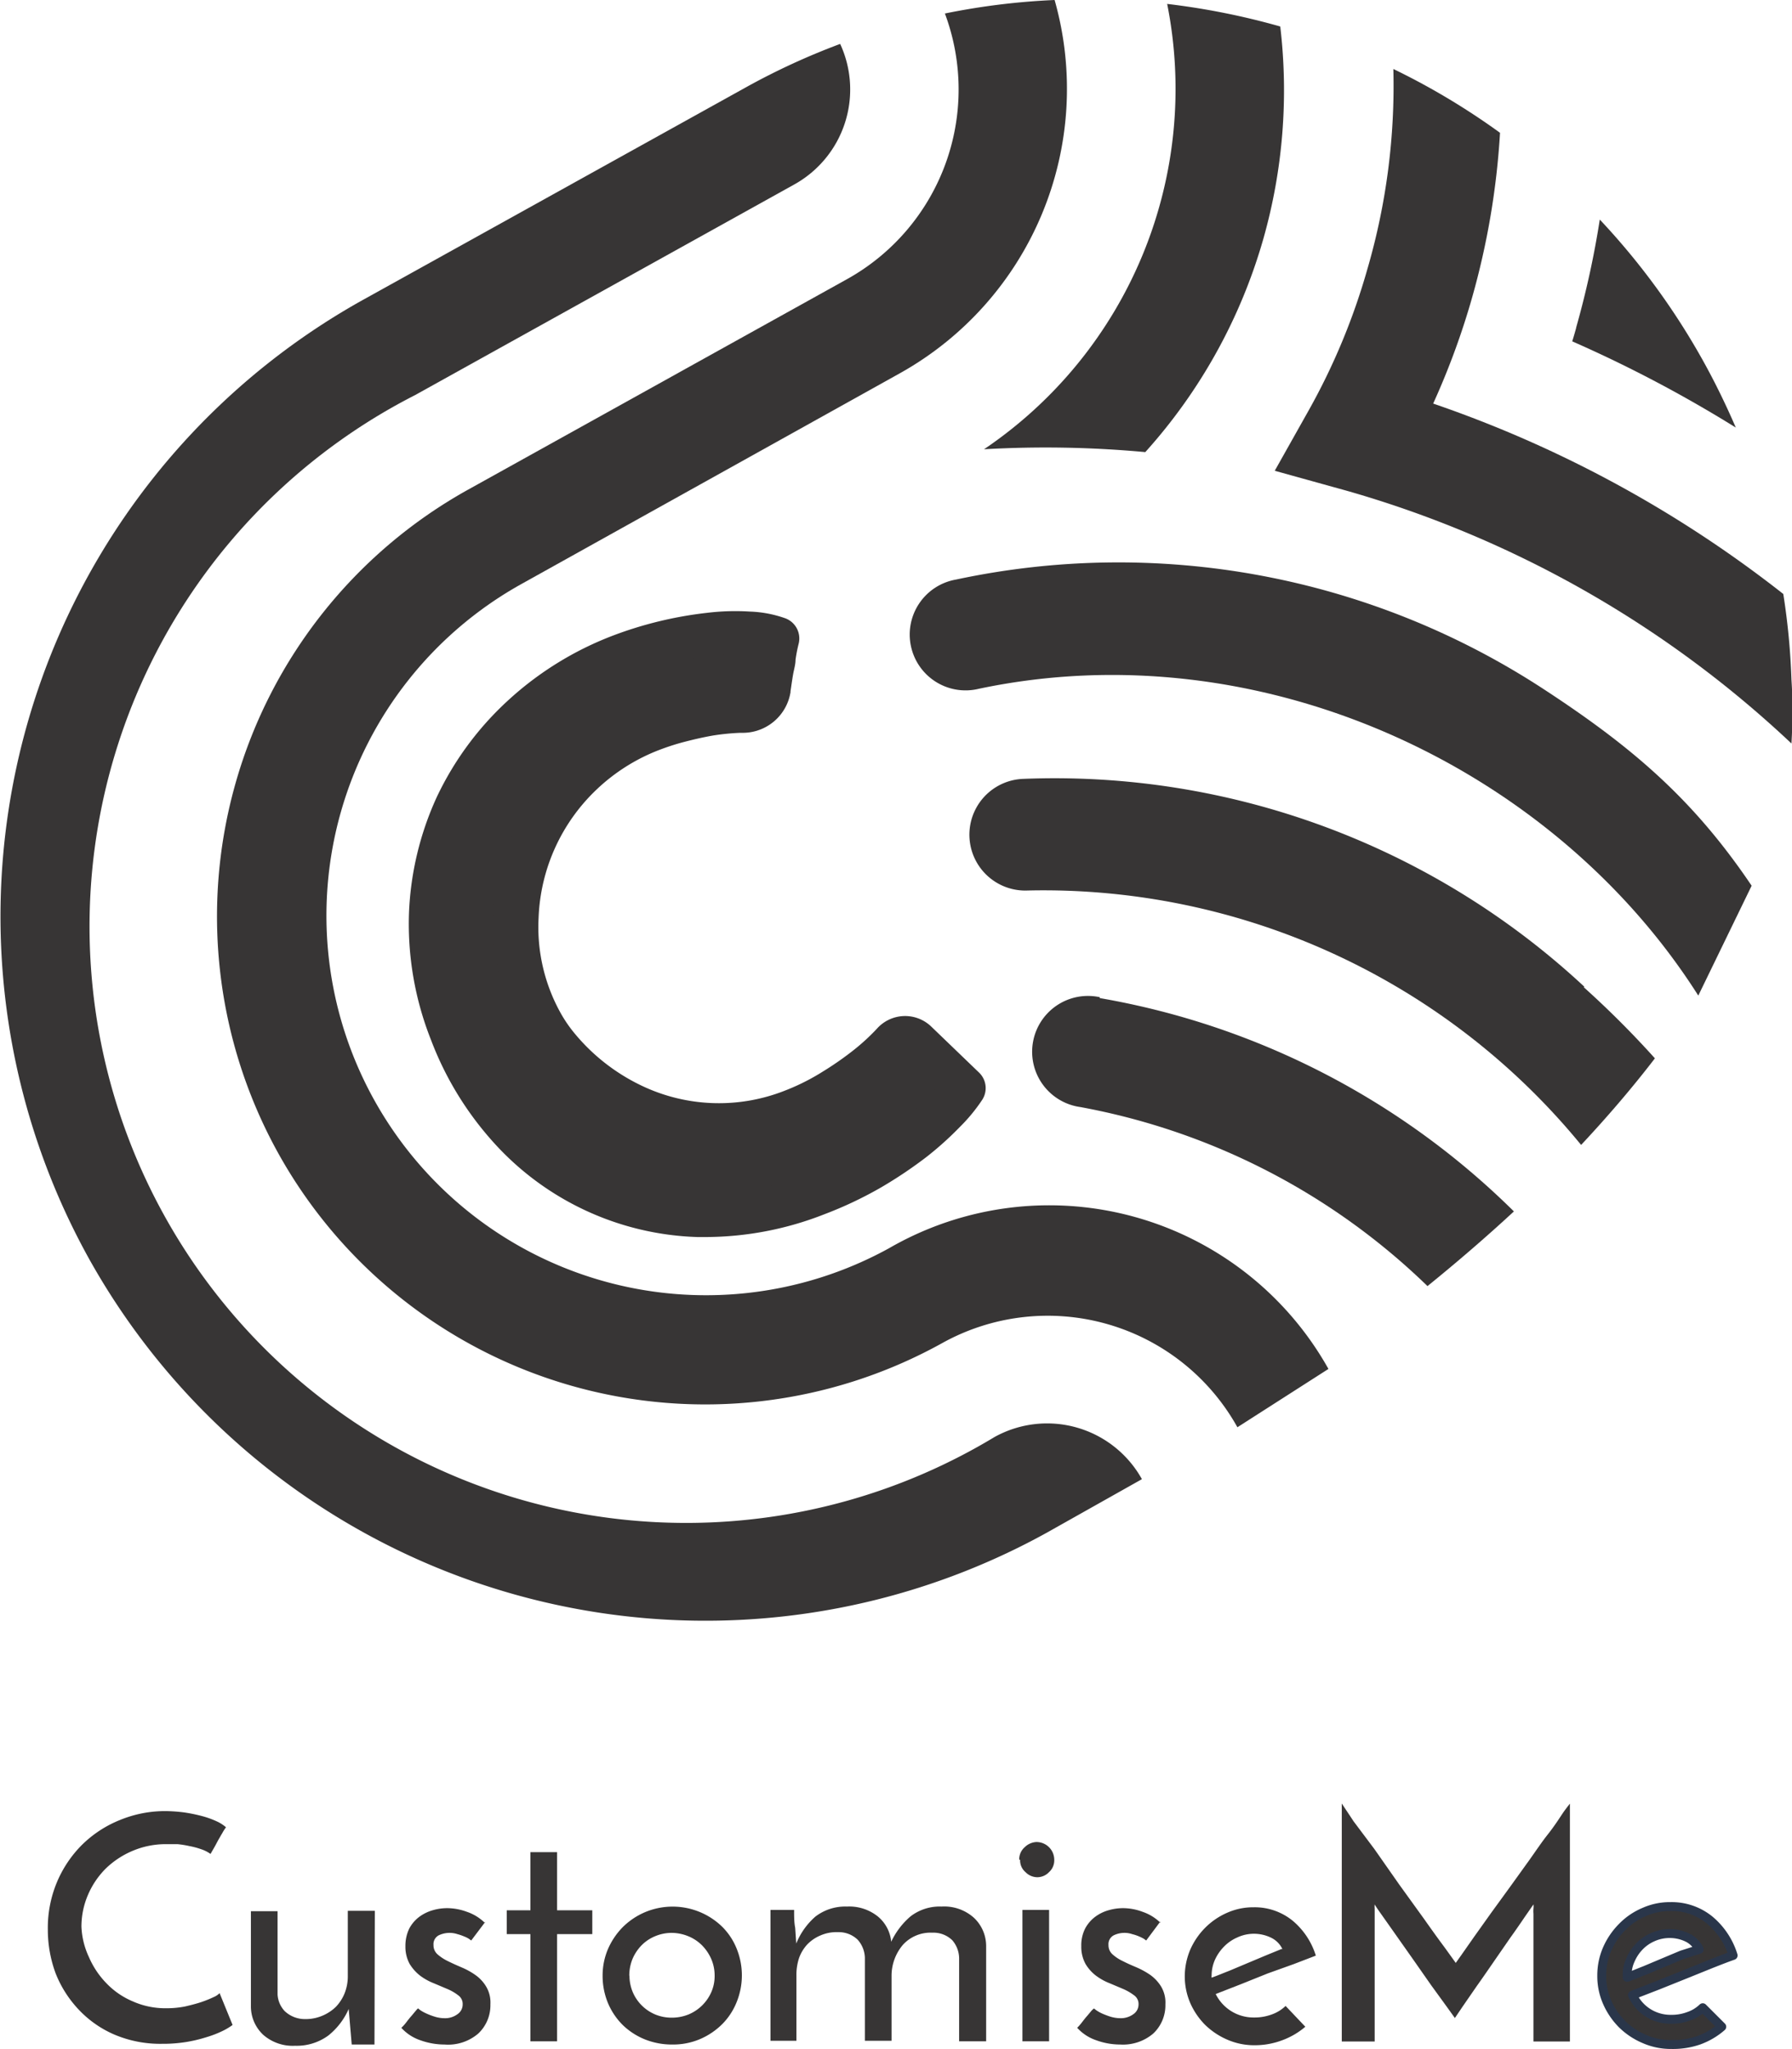 <svg id="Layer_1" data-name="Layer 1" xmlns="http://www.w3.org/2000/svg" width="100.78" height="115.25" viewBox="0 0 100.78 115.25"><defs><style>.cls-1,.cls-2{fill:#373535;}.cls-2{stroke:#2a364a;stroke-linecap:round;stroke-linejoin:round;stroke-width:0.5px;}</style></defs><path class="cls-1" d="M13.08,113.9a3.52,3.52,0,0,1-.59.35,5.94,5.94,0,0,1-.89.34,8,8,0,0,1-1.14.27,8.11,8.11,0,0,1-1.34.1,6.59,6.59,0,0,1-2.69-.52,6,6,0,0,1-2-1.4A6.37,6.37,0,0,1,3.13,111a7.07,7.07,0,0,1-.44-2.48,6.66,6.66,0,0,1,.52-2.67,6.55,6.55,0,0,1,1.42-2.1,6.48,6.48,0,0,1,2.12-1.38,6.69,6.69,0,0,1,2.57-.5,9.24,9.24,0,0,1,1,.07,8.84,8.84,0,0,1,1,.2,5,5,0,0,1,.83.29,2.17,2.17,0,0,1,.56.35,2.68,2.68,0,0,0-.22.35c-.06.09-.11.19-.17.29s-.12.22-.19.35-.17.3-.29.51a2,2,0,0,0-.54-.27,4.29,4.29,0,0,0-.64-.17,5.35,5.35,0,0,0-.68-.11c-.23,0-.44,0-.63,0a4.77,4.77,0,0,0-1.9.38,4.87,4.87,0,0,0-1.51,1,4.71,4.71,0,0,0-1,1.49,4.52,4.52,0,0,0-.36,1.77A4.45,4.45,0,0,0,5,110.08a4.88,4.88,0,0,0,1,1.49,4.41,4.41,0,0,0,1.46,1,4.5,4.5,0,0,0,1.89.39,5.36,5.36,0,0,0,1.06-.1c.34-.08.65-.16.92-.25a6.47,6.47,0,0,0,.69-.28,1,1,0,0,0,.33-.22Z"/><path class="cls-1" d="M21.06,115H19.78l-.17-2a3.94,3.94,0,0,1-1.14,1.49,3,3,0,0,1-1.87.58,2.52,2.52,0,0,1-1.79-.61,2.19,2.19,0,0,1-.7-1.6v-5.36h1.5v4.69a1.49,1.49,0,0,0,.4.93,1.65,1.65,0,0,0,1.12.45,2.41,2.41,0,0,0,1-.19,2.45,2.45,0,0,0,.76-.5,2.42,2.42,0,0,0,.49-.76,2.59,2.59,0,0,0,.18-1v-3.64h1.52Z"/><path class="cls-1" d="M27.3,108.09l-.8,1.06-.12-.09a1.45,1.45,0,0,0-.28-.14,2.8,2.8,0,0,0-.38-.13,1.41,1.41,0,0,0-.45-.07,1.42,1.42,0,0,0-.6.14.56.56,0,0,0-.29.54.68.68,0,0,0,.24.54,2.61,2.61,0,0,0,.59.38c.24.12.49.23.77.35a4.12,4.12,0,0,1,.77.43,2.13,2.13,0,0,1,.59.64,1.75,1.75,0,0,1,.24,1,2.18,2.18,0,0,1-.68,1.64A2.6,2.6,0,0,1,25,115a4,4,0,0,1-1.36-.24,2.53,2.53,0,0,1-1.07-.7,2.22,2.22,0,0,0,.28-.31c.1-.13.2-.26.3-.37l.25-.3c.06-.07.1-.11.11-.11s0,0,.13.1a2.21,2.21,0,0,0,.35.19,3.74,3.74,0,0,0,.48.18,1.89,1.89,0,0,0,.53.08,1.16,1.16,0,0,0,.72-.22.66.66,0,0,0,.3-.56.59.59,0,0,0-.24-.5,2.7,2.7,0,0,0-.59-.35l-.78-.33a3.3,3.3,0,0,1-.78-.43,2.5,2.5,0,0,1-.59-.66,2,2,0,0,1-.24-1,2.22,2.22,0,0,1,.22-1,2,2,0,0,1,.57-.66,2.39,2.39,0,0,1,.77-.37,2.92,2.92,0,0,1,.81-.11,3.28,3.28,0,0,1,1.1.21,2.65,2.65,0,0,1,1,.62"/><polygon class="cls-1" points="29.83 104.18 31.33 104.18 31.33 107.45 33.31 107.45 33.31 108.79 31.33 108.79 31.33 114.82 29.83 114.82 29.83 108.79 28.5 108.79 28.5 107.45 29.83 107.45 29.83 104.18"/><path class="cls-1" d="M33.89,111.11a3.8,3.8,0,0,1,.31-1.5,4.07,4.07,0,0,1,.84-1.23,4,4,0,0,1,1.25-.83,4,4,0,0,1,4.33.83,3.66,3.66,0,0,1,.81,1.23,4,4,0,0,1,0,3,3.7,3.7,0,0,1-.81,1.24,4,4,0,0,1-1.24.84,3.85,3.85,0,0,1-1.56.31,4.08,4.08,0,0,1-1.53-.28,3.88,3.88,0,0,1-1.25-.8,3.84,3.84,0,0,1-.84-1.23,4,4,0,0,1-.31-1.58m1.51,0a2.41,2.41,0,0,0,.18.93,2.37,2.37,0,0,0,1.27,1.27,2.41,2.41,0,0,0,.93.18,2.5,2.5,0,0,0,.94-.18A2.41,2.41,0,0,0,40,112.06a2.24,2.24,0,0,0,.19-.93,2.32,2.32,0,0,0-.19-.94,2.55,2.55,0,0,0-.52-.77,2.35,2.35,0,0,0-.77-.51,2.5,2.5,0,0,0-.94-.19,2.41,2.41,0,0,0-.93.19,2.31,2.31,0,0,0-.76.51,2.52,2.52,0,0,0-.51.77,2.5,2.5,0,0,0-.18.94"/><path class="cls-1" d="M43.33,107.43h1.33c0,.37,0,.7.06,1l.06.89a4,4,0,0,1,1.07-1.51,2.75,2.75,0,0,1,1.78-.57,2.57,2.57,0,0,1,1.73.55,2.09,2.09,0,0,1,.76,1.43,4.26,4.26,0,0,1,1.09-1.43,2.68,2.68,0,0,1,1.74-.55,2.5,2.5,0,0,1,1.81.62,2.18,2.18,0,0,1,.7,1.59v5.37H53.94v-4.68a1.58,1.58,0,0,0-.38-1,1.51,1.51,0,0,0-1.12-.43,2.1,2.1,0,0,0-1.66.68,2.69,2.69,0,0,0-.64,1.74v3.66h-1.5v-4.68a1.6,1.6,0,0,0-.4-1,1.53,1.53,0,0,0-1.11-.43,2.24,2.24,0,0,0-1,.19,2.21,2.21,0,0,0-.73.5,2.24,2.24,0,0,0-.46.76,3,3,0,0,0-.15,1v3.66H43.33Z"/><path class="cls-1" d="M57.32,104.6a.9.9,0,0,1,.31-.7,1,1,0,0,1,.66-.29,1,1,0,0,1,1,1,.89.89,0,0,1-.3.7.91.91,0,0,1-.65.28.93.93,0,0,1-.66-.28.87.87,0,0,1-.31-.7M59,114.82h-1.5v-7.39H59Z"/><path class="cls-1" d="M65.25,108.09l-.79,1.06-.12-.09a2.43,2.43,0,0,0-.28-.14,2.54,2.54,0,0,0-.39-.13,1.33,1.33,0,0,0-.45-.07,1.38,1.38,0,0,0-.59.14.56.56,0,0,0-.29.54.68.68,0,0,0,.24.54,2.4,2.4,0,0,0,.59.38c.23.12.49.23.77.35a4.46,4.46,0,0,1,.77.43,2.27,2.27,0,0,1,.59.64,1.75,1.75,0,0,1,.24,1,2.18,2.18,0,0,1-.68,1.64A2.62,2.62,0,0,1,63,115a3.92,3.92,0,0,1-1.35-.24,2.53,2.53,0,0,1-1.07-.7,3.15,3.15,0,0,0,.27-.31c.1-.13.2-.26.3-.37l.25-.3.12-.11s0,0,.13.1a2.06,2.06,0,0,0,.34.19,4.4,4.4,0,0,0,.48.18,2,2,0,0,0,.53.08,1.19,1.19,0,0,0,.73-.22.66.66,0,0,0,.3-.56.59.59,0,0,0-.24-.5,3,3,0,0,0-.59-.35l-.78-.33a3.3,3.3,0,0,1-.78-.43,2.33,2.33,0,0,1-.59-.66,2,2,0,0,1-.24-1,2.09,2.09,0,0,1,.22-1,2,2,0,0,1,.57-.66,2.29,2.29,0,0,1,.77-.37,2.92,2.92,0,0,1,.81-.11,3.18,3.18,0,0,1,1.09.21,2.65,2.65,0,0,1,1,.62"/><path class="cls-1" d="M73.41,114a4.24,4.24,0,0,1-1.3.76,4.34,4.34,0,0,1-1.55.28,3.77,3.77,0,0,1-1.53-.31,4.13,4.13,0,0,1-1.25-.83,4.07,4.07,0,0,1-.84-1.23,3.8,3.8,0,0,1-.31-1.5,3.88,3.88,0,0,1,.31-1.51,4.07,4.07,0,0,1,.84-1.23,4,4,0,0,1,1.23-.84,3.63,3.63,0,0,1,1.5-.31,3.38,3.38,0,0,1,2.18.75A4.15,4.15,0,0,1,74,110l-1.25.48L71.3,111l-1.52.61-1.41.55a2.37,2.37,0,0,0,2.15,1.32,2.8,2.8,0,0,0,1-.17,2.15,2.15,0,0,0,.78-.48Zm-1.28-4.35a1.36,1.36,0,0,0-.67-.67,2.21,2.21,0,0,0-1.88,0,2.34,2.34,0,0,0-.75.52,2.56,2.56,0,0,0-.51.75,2.19,2.19,0,0,0-.18.87.35.35,0,0,0,0,.12v0c.31-.11.64-.25,1-.39l1.07-.45,1-.42.88-.36"/><path class="cls-1" d="M75.46,101.44c.1.16.32.48.66,1L77.29,104l1.4,2,1.4,1.94c.43.61.81,1.14,1.14,1.58l.64.89.34-.48.7-1,.94-1.32,1.09-1.5,1.1-1.53c.36-.51.69-1,1-1.39s.57-.78.78-1.1.38-.52.47-.64v13.38H86.24v-7.18a1.69,1.69,0,0,1,0-.3,1.11,1.11,0,0,0,0-.23l-.5.72c-.23.34-.49.72-.8,1.15l-.94,1.36c-.33.48-.64.93-.94,1.35l-.78,1.13-.46.68-.48-.67-.85-1.17-1-1.43-1-1.42-.79-1.12c-.22-.31-.35-.5-.39-.58a1.31,1.31,0,0,0,0,.23c0,.11,0,.21,0,.3v7.18H75.46Z"/><path class="cls-2" d="M96.83,114a4.08,4.08,0,0,1-1.29.76A4.43,4.43,0,0,1,94,115a3.69,3.69,0,0,1-1.52-.31,4,4,0,0,1-1.25-.83,4.07,4.07,0,0,1-.84-1.23,3.63,3.63,0,0,1-.31-1.5,3.71,3.71,0,0,1,.31-1.51,4.07,4.07,0,0,1,.84-1.23,3.74,3.74,0,0,1,1.23-.84,3.55,3.55,0,0,1,1.49-.31,3.38,3.38,0,0,1,2.19.75,4.22,4.22,0,0,1,1.33,2c-.37.13-.78.29-1.26.48l-1.46.59-1.52.61-1.42.55a2.32,2.32,0,0,0,.88,1,2.36,2.36,0,0,0,1.28.36,2.7,2.7,0,0,0,1-.17,2.12,2.12,0,0,0,.79-.48Zm-1.27-4.35a1.41,1.41,0,0,0-.67-.67,2.27,2.27,0,0,0-.94-.22,2.31,2.31,0,0,0-1,.2,2.34,2.34,0,0,0-.75.52,2.52,2.52,0,0,0-.5.75,2,2,0,0,0-.19.87c0,.06,0,.1,0,.12a.11.11,0,0,1,0,0c.31-.11.64-.25,1-.39l1.07-.45,1-.42Z"/><path class="cls-1" d="M55.34,25.27a61,61,0,0,1,9.07.16,30.35,30.35,0,0,0,6.64-12A30.61,30.61,0,0,0,72,1.49,40.82,40.82,0,0,0,65.64.22a24.46,24.46,0,0,1-10.3,25.05"/><path class="cls-1" d="M15.65,64.87A27.47,27.47,0,0,0,53,75.54a12.21,12.21,0,0,1,16.59,4.74L74.71,77A18,18,0,0,0,50,70.21,21.35,21.35,0,0,1,29.27,32.88L50.6,21A18.32,18.32,0,0,0,59.31,0a39.25,39.25,0,0,0-6.17.76,12.21,12.21,0,0,1-5.5,14.94L26.31,27.55A27.47,27.47,0,0,0,15.65,64.87"/><path class="cls-1" d="M76.91,15.1a36.72,36.72,0,0,1-3.32,8l-1.9,3.38,4,1.11a60.76,60.76,0,0,1,25.06,14.23c.07-1.19.08-2.39,0-3.59a39.29,39.29,0,0,0-.46-4.82A67,67,0,0,0,80.6,22.7a42.49,42.49,0,0,0,2.18-5.93,43.31,43.31,0,0,0,1.58-9.3,39.72,39.72,0,0,0-6-3.59A36.82,36.82,0,0,1,76.91,15.1"/><path class="cls-1" d="M5,70.79A39.69,39.69,0,0,0,58.89,86.2l5.33-3a6.1,6.1,0,0,0-8.29-2.37A33.55,33.55,0,1,1,23.35,22.22L44.68,10.37a6.11,6.11,0,0,0,2.57-7.9A39,39,0,0,0,41.9,4.94L20.39,16.88A39.7,39.7,0,0,0,5,70.79"/><path class="cls-1" d="M88.64,18.45c-.07.25-.14.5-.22.75a73.33,73.33,0,0,1,9.2,4.85c-.54-1.25-1.14-2.49-1.81-3.7a39.89,39.89,0,0,0-5.84-8,51.13,51.13,0,0,1-1.33,6.08"/><path class="cls-1" d="M95.51,56l3-6.18C95.26,45,91.87,42.07,86.84,38.78A43.69,43.69,0,0,0,53.76,32.6a3.14,3.14,0,1,0,1.3,6.14C70.87,35.41,87.34,43.12,95.51,56"/><path class="cls-1" d="M89.1,55.5A43.72,43.72,0,0,0,57.54,43.81a3.14,3.14,0,0,0,.24,6.28A39.08,39.08,0,0,1,88.92,64.4c1.46-1.56,2.86-3.19,4.15-4.87a53.34,53.34,0,0,0-4-4"/><path class="cls-1" d="M61.85,56.09a3.14,3.14,0,1,0-1.09,6.18A37.85,37.85,0,0,1,80.28,72.34c1.63-1.32,3.26-2.72,4.86-4.2a43.69,43.69,0,0,0-23.29-12"/><path class="cls-1" d="M54.21,61.22a9,9,0,0,1-1.07,1.31,16.06,16.06,0,0,1-1.77,1.59A22.39,22.39,0,0,1,49,65.73a19.84,19.84,0,0,1-3,1.43,16.7,16.7,0,0,1-6.71,1.19,14.84,14.84,0,0,1-10.68-5A16.87,16.87,0,0,1,25.37,58a16.41,16.41,0,0,1-1.13-6.6,16,16,0,0,1,1.45-6.1,16.38,16.38,0,0,1,3.69-5,16.89,16.89,0,0,1,5.54-3.41,19.33,19.33,0,0,1,2.48-.76,19.79,19.79,0,0,1,2.49-.44,11.63,11.63,0,0,1,2.18-.06,5.58,5.58,0,0,1,1.59.29c-.09.41-.16.75-.2,1s-.08.54-.13.82-.1.61-.15,1h0A1.49,1.49,0,0,1,41.71,40h-.22a13.58,13.58,0,0,0-1.65.17,16.78,16.78,0,0,0-1.68.36,15.33,15.33,0,0,0-1.48.47A11.84,11.84,0,0,0,30,47.25a11.67,11.67,0,0,0-1,4.32,11.1,11.1,0,0,0,1.49,6,9.72,9.72,0,0,0,.83,1.22,12.32,12.32,0,0,0,4.23,3.37,11.28,11.28,0,0,0,9,.33,13.13,13.13,0,0,0,2.37-1.19A19.16,19.16,0,0,0,48.87,60a12.33,12.33,0,0,0,1.35-1.26h0a.92.92,0,0,1,1.31,0Z"/><path class="cls-1" d="M39.86,69.58h-.67a16.09,16.09,0,0,1-11.53-5.43,18.23,18.23,0,0,1-3.43-5.68A17.71,17.71,0,0,1,23,51.38a17.27,17.27,0,0,1,1.57-6.56,17.52,17.52,0,0,1,4-5.42,18.4,18.4,0,0,1,5.93-3.66,21.82,21.82,0,0,1,5.27-1.27,13.2,13.2,0,0,1,2.4-.07,6.6,6.6,0,0,1,2,.38,1.21,1.21,0,0,1,.75,1.41,8.54,8.54,0,0,0-.18.92c0,.27-.09.55-.14.84s-.09.58-.14.92a.09.09,0,0,0,0,.05,2.72,2.72,0,0,1-2.66,2.3h-.18a13.3,13.3,0,0,0-1.51.15c-.52.09-1,.2-1.55.34a13.19,13.19,0,0,0-1.37.43,10.63,10.63,0,0,0-3.66,2.29,10.49,10.49,0,0,0-3.24,7.19A9.94,9.94,0,0,0,31.54,57a7.6,7.6,0,0,0,.72,1.06,11.06,11.06,0,0,0,3.81,3,10.08,10.08,0,0,0,8.06.29,12.35,12.35,0,0,0,2.15-1.08A17.72,17.72,0,0,0,48.09,59a11.92,11.92,0,0,0,1.22-1.13,2.12,2.12,0,0,1,3.07-.12l2.68,2.58a1.21,1.21,0,0,1,.18,1.53A9.55,9.55,0,0,1,54,63.37a18.51,18.51,0,0,1-1.9,1.71,24.54,24.54,0,0,1-2.55,1.71,21.9,21.9,0,0,1-3.19,1.51,18.33,18.33,0,0,1-6.53,1.28m1.53-32.77a13.35,13.35,0,0,0-1.37.08,18.88,18.88,0,0,0-2.34.41,20.43,20.43,0,0,0-2.33.72,15.74,15.74,0,0,0-5.14,3.17,15,15,0,0,0-3.41,4.66,14.59,14.59,0,0,0-1.34,5.63,15.24,15.24,0,0,0,1.05,6.11,15.78,15.78,0,0,0,3,4.92,13.64,13.64,0,0,0,9.82,4.62A15.34,15.34,0,0,0,45.52,66a18,18,0,0,0,2.82-1.34,20,20,0,0,0,2.28-1.52,15.66,15.66,0,0,0,1.64-1.46l.32-.36-1.66-1.61a14,14,0,0,1-1.28,1.16,20.21,20.21,0,0,1-2,1.48A14.22,14.22,0,0,1,45,63.66a12.44,12.44,0,0,1-10-.36,13.56,13.56,0,0,1-4.65-3.71,10.5,10.5,0,0,1-.94-1.38,12.37,12.37,0,0,1-1.65-6.69,13.15,13.15,0,0,1,1.11-4.76,13.39,13.39,0,0,1,2.87-4.08,13.13,13.13,0,0,1,4.49-2.82,16.27,16.27,0,0,1,1.61-.51c.59-.16,1.19-.29,1.79-.39a16.3,16.3,0,0,1,1.8-.17h.27a.27.27,0,0,0,.26-.23c.05-.39.11-.72.16-1s.07-.46.11-.68l-.25,0-.6,0"/></svg>